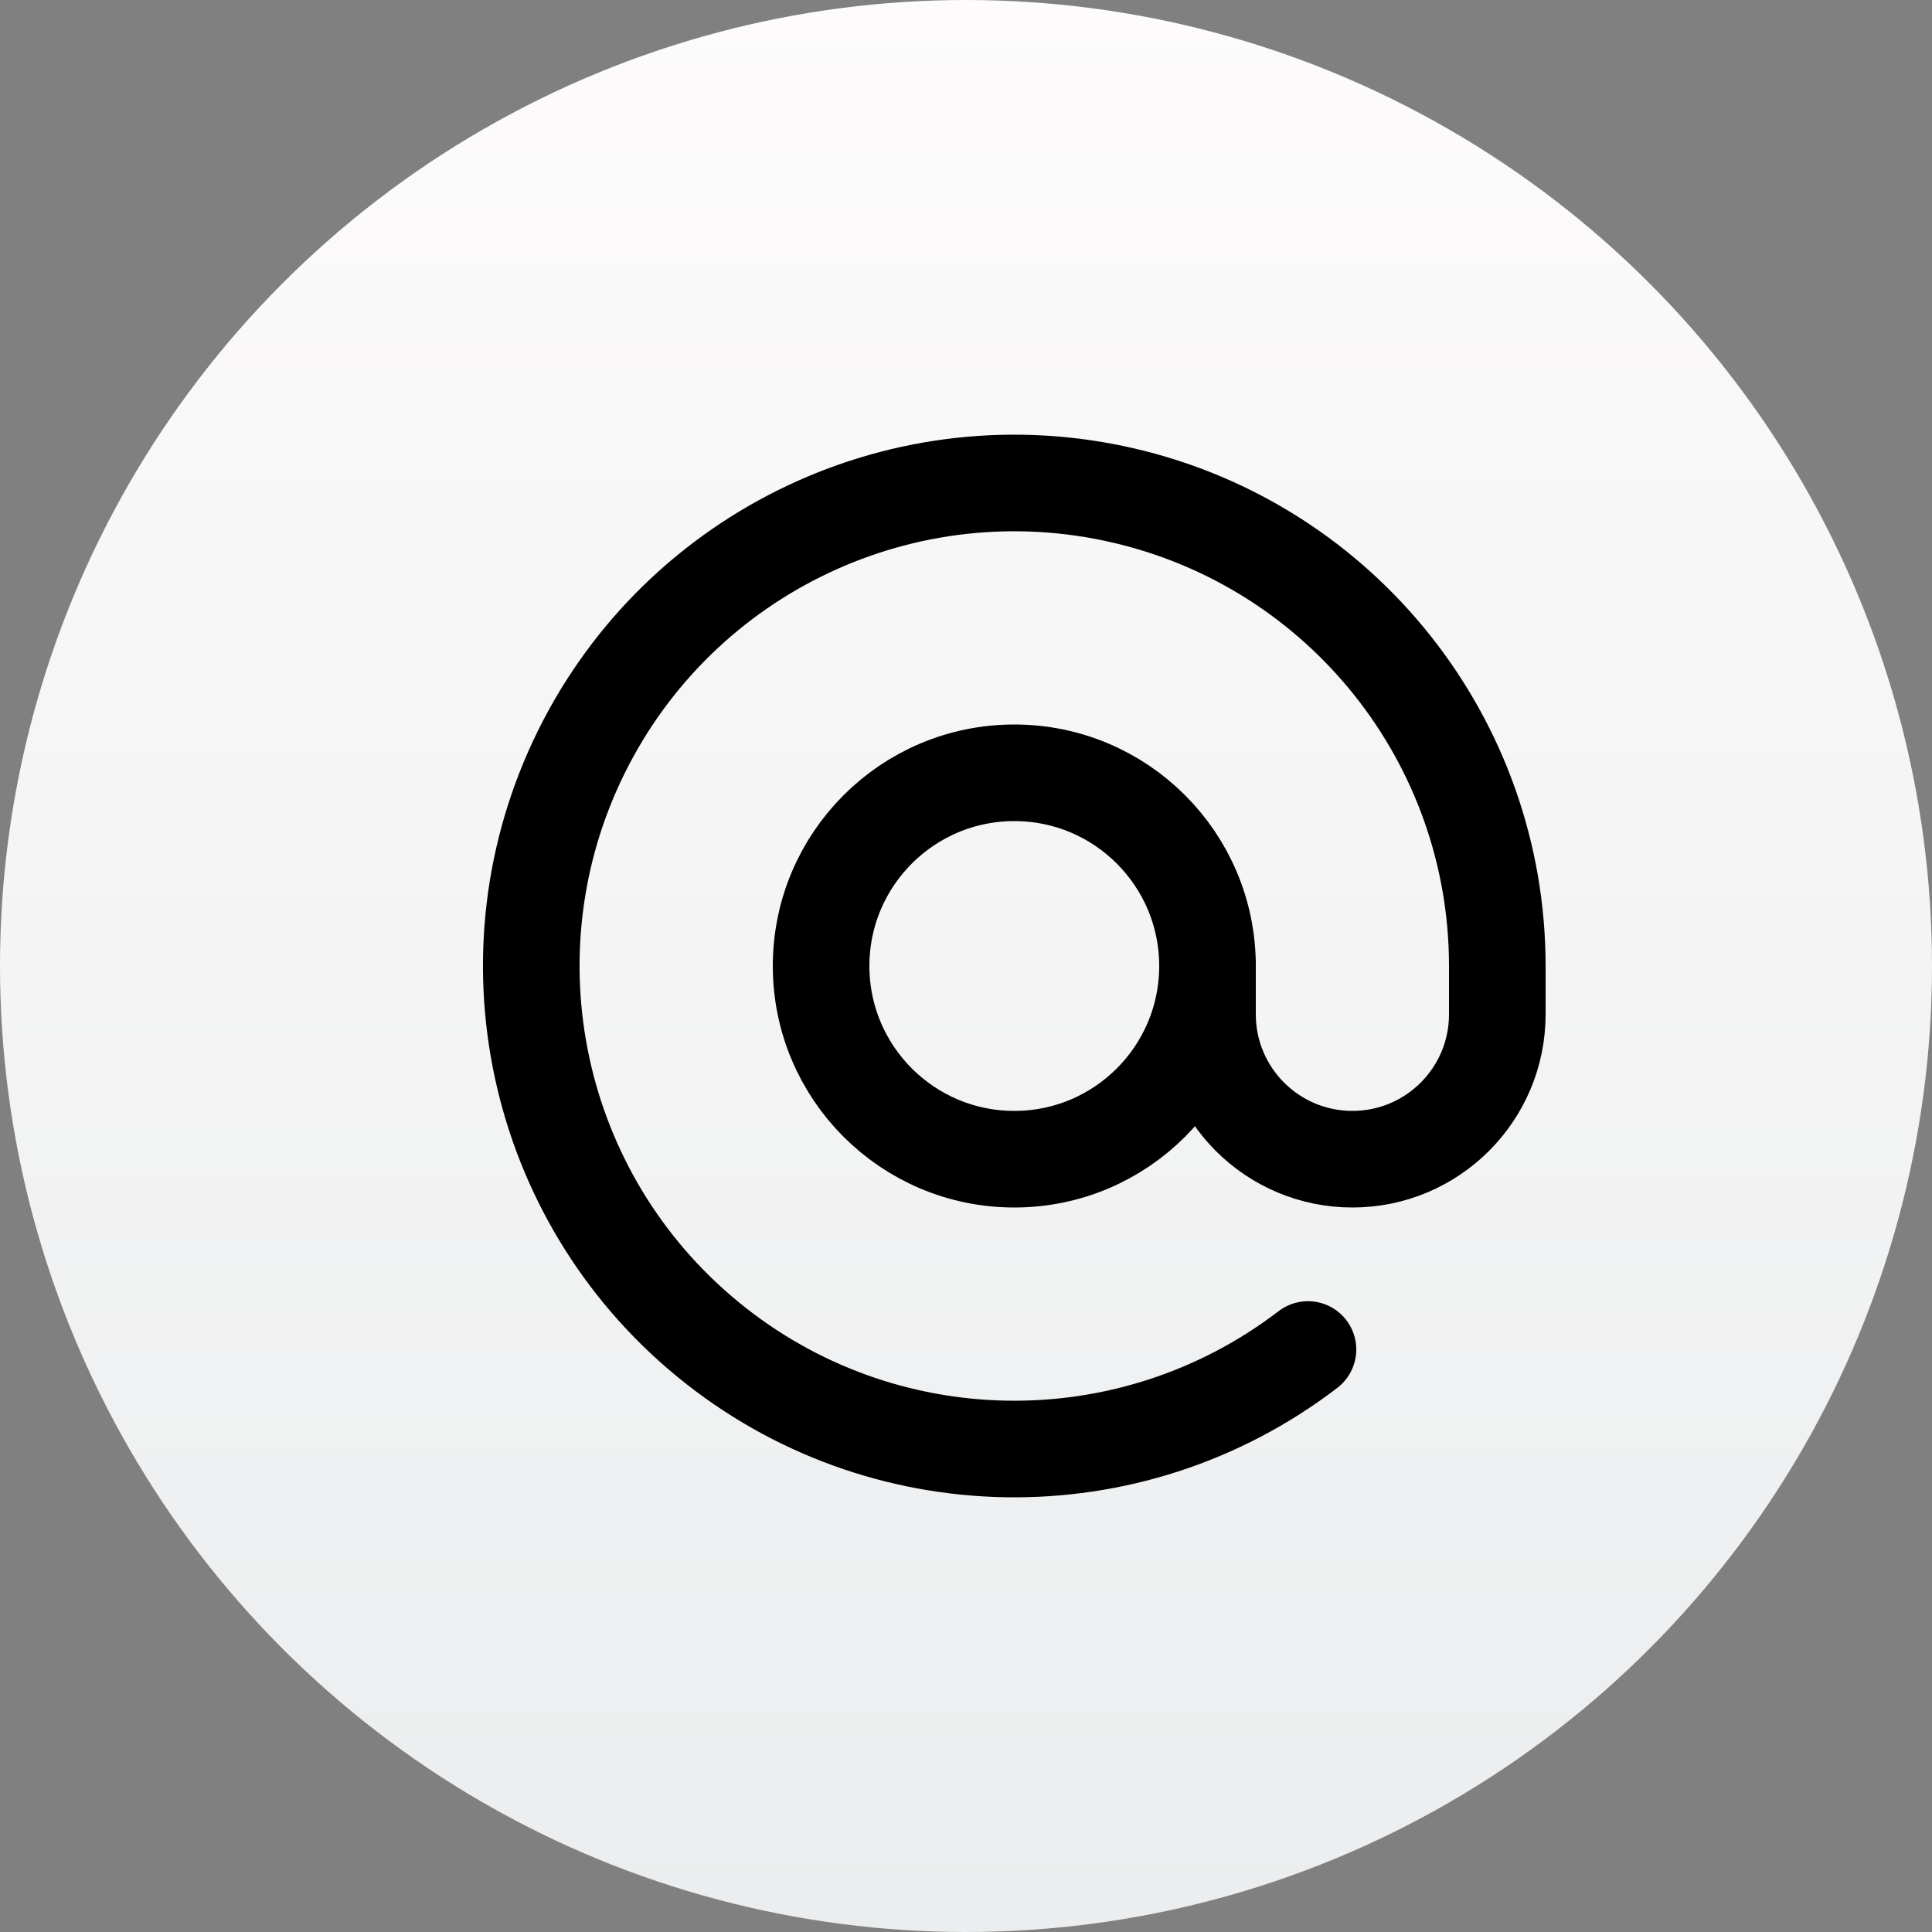 <?xml version="1.0" encoding="UTF-8"?>
<svg width="40px" height="40px" viewBox="0 0 40 40" version="1.1" xmlns="http://www.w3.org/2000/svg" xmlns:xlink="http://www.w3.org/1999/xlink">
    <rect x="0" y="0" width="40" height="40" fill="#808080" stroke="none"/>
    <!-- Generator: Sketch 47 (45396) - http://www.bohemiancoding.com/sketch -->
    <title>pinicon/icn-shipadd</title>
    <desc>Created with Sketch.</desc>
    <defs>
        <linearGradient x1="50%" y1="0%" x2="50%" y2="100%" id="linearGradient-1">
            <stop stop-color="#FDFBFB" offset="0%"></stop>
            <stop stop-color="#EBEDEE" offset="100%"></stop>
        </linearGradient>
    </defs>
    <g id="Symbols" stroke="none" stroke-width="1" fill="none" fill-rule="evenodd">
        <g id="pinicon/icn-shipadd">
            <circle id="Gradient" fill="url(#linearGradient-1)" cx="20" cy="20" r="20"></circle>
            <g id="at-sign" transform="translate(10, 10)" stroke="#000000" stroke-width="2" stroke-linecap="round" stroke-linejoin="round">
                <circle id="Oval" cx="11" cy="10" r="4"></circle>
                <path d="M15,10 L15,11 C15,12.657 16.343,14 18,14 C19.657,14 21,12.657 21,11 L21,10 C21,5.353 17.798,1.318 13.273,0.262 C8.747,-0.794 4.09,1.407 2.033,5.574 C-0.024,9.741 1.06,14.776 4.651,17.726 C8.241,20.677 13.39,20.765 17.08,17.94" id="Shape"></path>
            </g>
        </g>
    </g>
</svg>